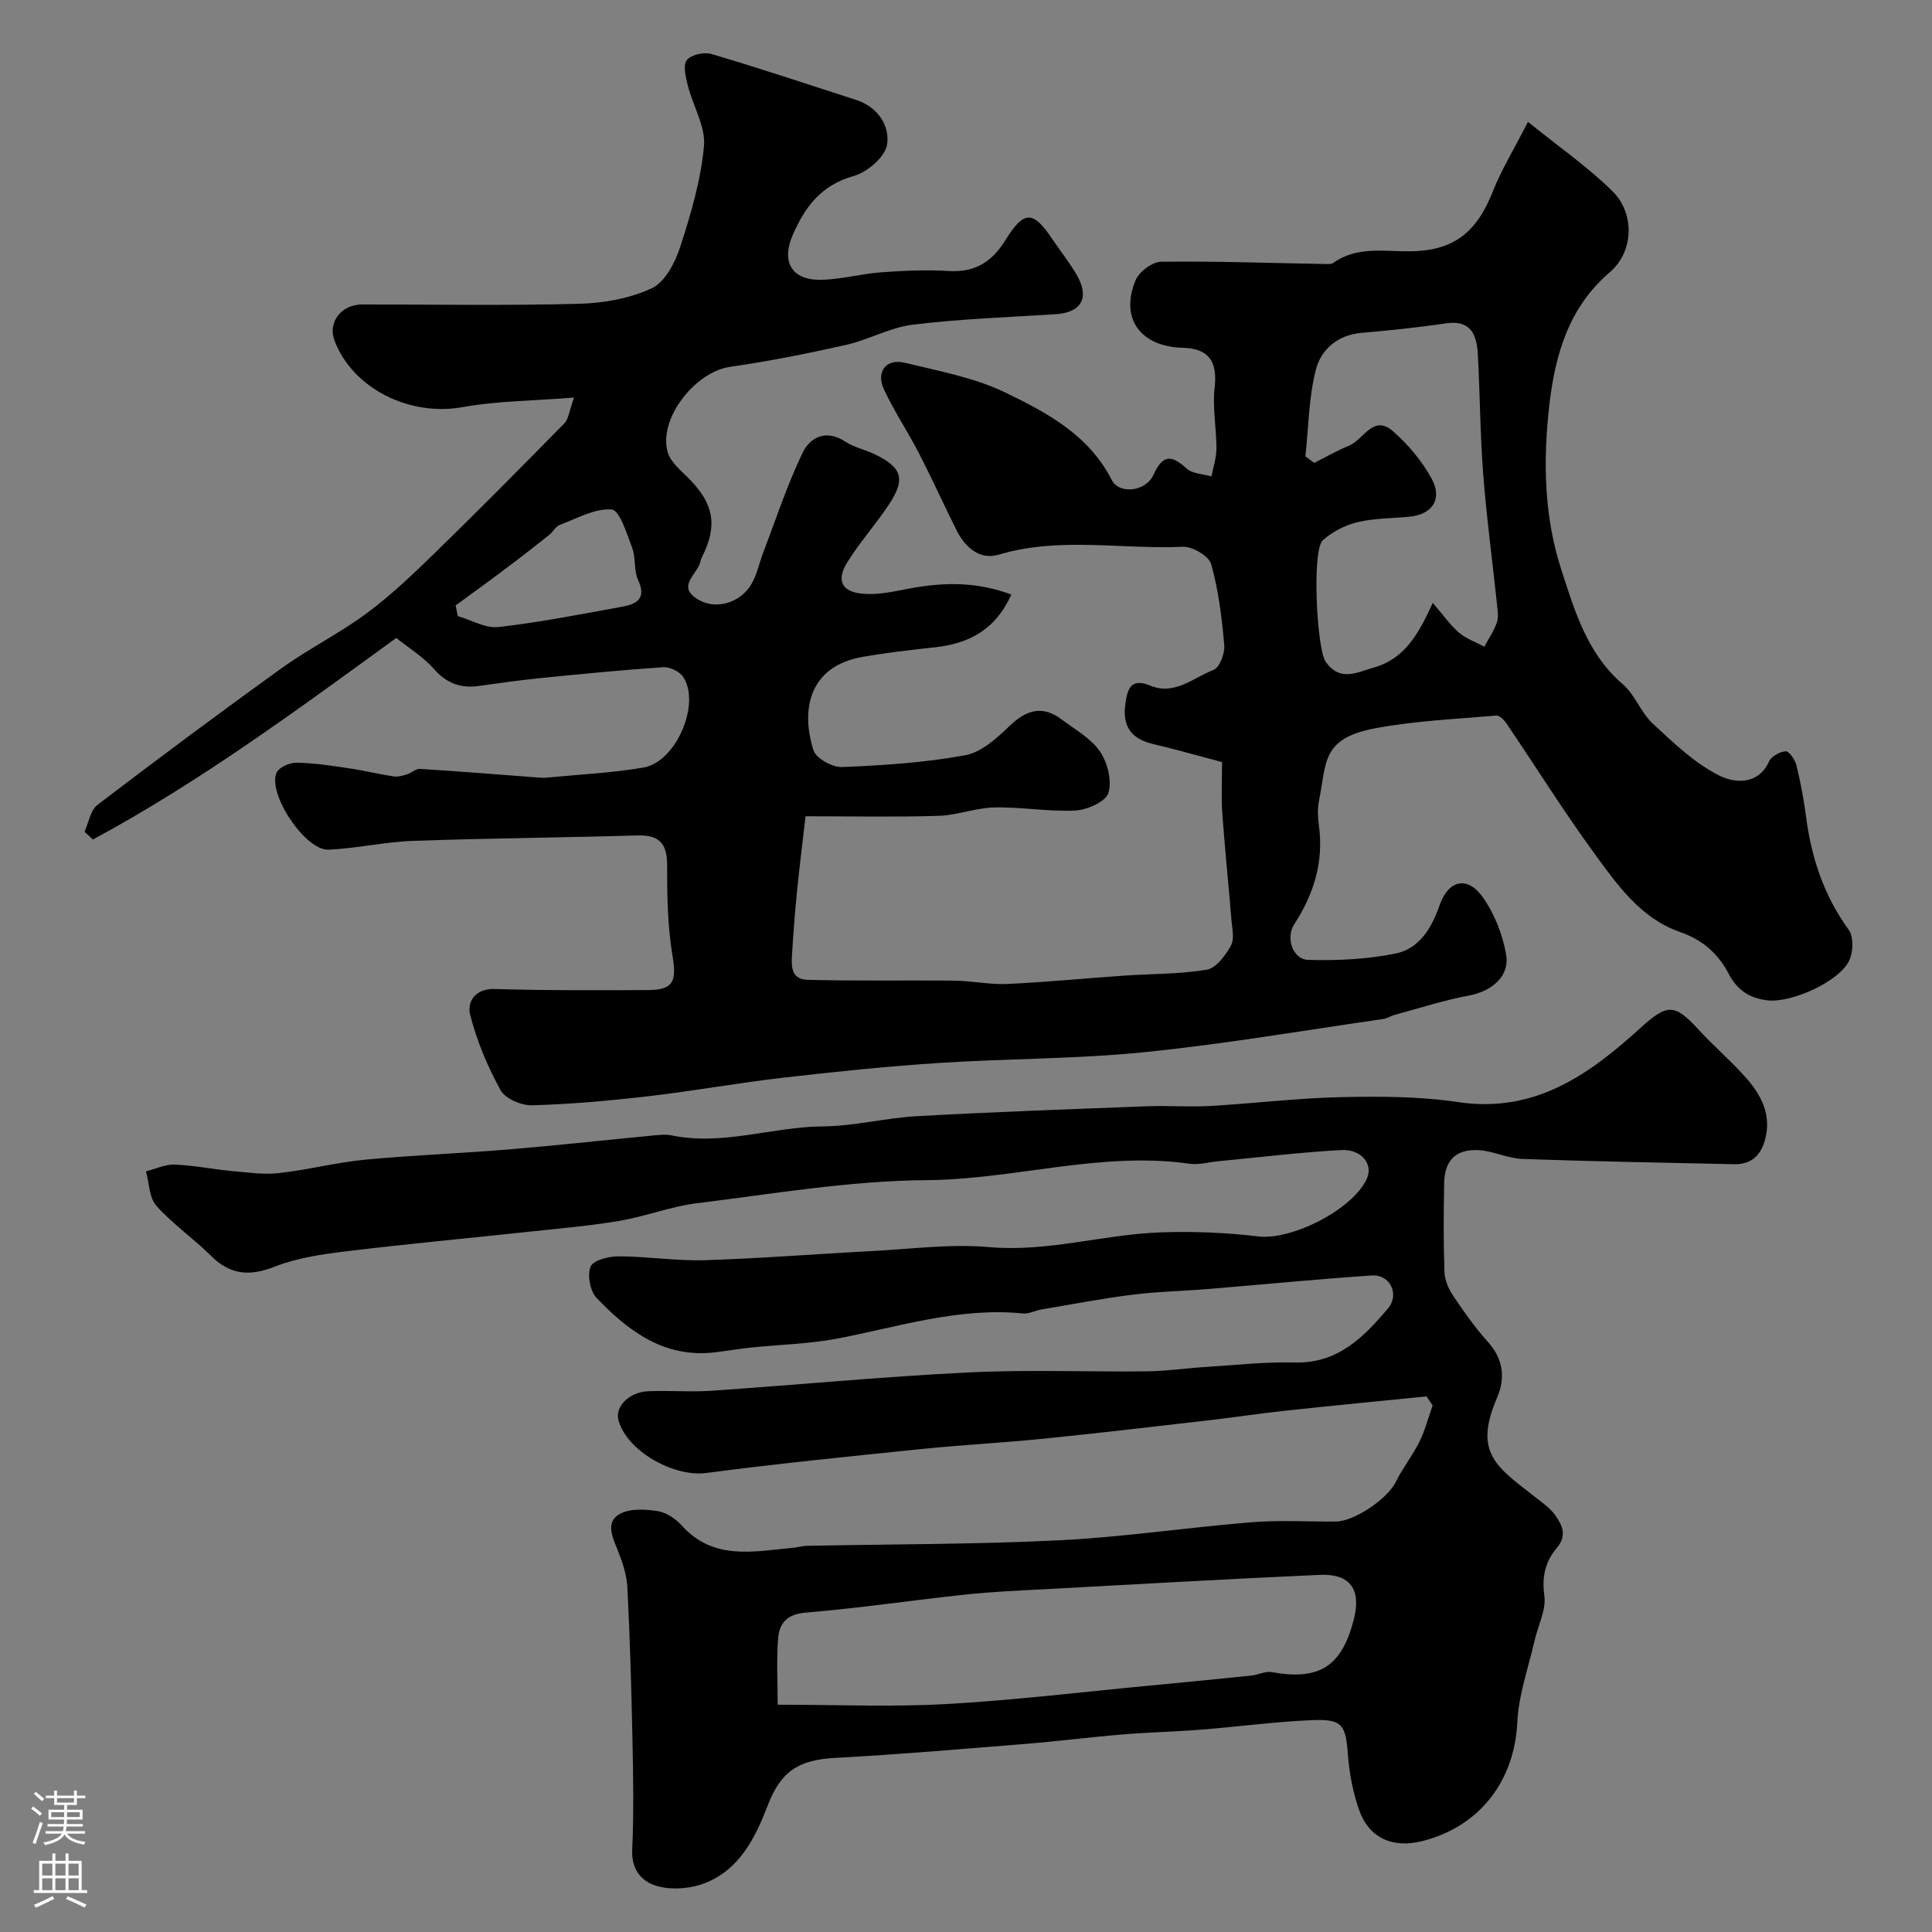 <svg enable-background="new 0 0 400 400" viewBox="0 0 400 400" xmlns="http://www.w3.org/2000/svg"><rect x="0" y="0" width="400" height="400" fill="#808080" stroke="none"/><path d="m209.39 123.1c-3.36 7.42-8.9 10.16-15.84 10.92-5.03.55-10.07 1.11-15.05 2-11.02 1.97-12.75 10.91-10.07 19.34.53 1.67 3.92 3.53 5.92 3.45 8.52-.35 17.11-.91 25.48-2.44 3.35-.61 6.56-3.54 9.19-6.07 3.52-3.38 6.86-4.33 10.85-1.3 2.74 2.08 6.01 3.86 7.86 6.58 1.58 2.31 2.53 6.1 1.75 8.6-.56 1.81-4.39 3.5-6.84 3.63-5.56.28-11.18-.76-16.76-.64-3.86.08-7.68 1.62-11.55 1.74-8.9.28-17.81.09-27.55.09-.69 5.97-1.29 10.77-1.77 15.58-.41 4.09-.73 8.19-.98 12.29-.16 2.6-.61 5.89 3.15 5.99 10.17.27 20.36.06 30.54.18 3.61.04 7.23.85 10.82.68 8.03-.37 16.04-1.16 24.07-1.72 5.76-.4 11.59-.29 17.25-1.24 1.93-.33 3.88-2.96 4.99-4.99.77-1.4.24-3.59.1-5.41-.6-7.38-1.37-14.74-1.9-22.12-.23-3.14-.04-6.32-.04-10.46-4.71-1.24-9.47-2.61-14.28-3.74-4.46-1.05-6.37-3.59-5.75-8.21.43-3.2 1.15-5.54 5.14-3.89 5.11 2.11 8.94-1.64 13.12-3.24 1.26-.48 2.38-3.43 2.23-5.13-.49-5.64-1.19-11.35-2.71-16.77-.47-1.68-3.89-3.69-5.88-3.6-12.68.59-25.48-2.13-38.08 1.63-3.89 1.16-6.94-1.43-8.72-4.98-2.68-5.33-5.12-10.78-7.86-16.08-2.3-4.46-5.13-8.66-7.23-13.2-1.67-3.63.52-6.4 4.32-5.47 7.05 1.72 14.41 3.06 20.86 6.18 8.61 4.16 17.29 8.8 22.01 18.11 1.52 2.99 7.04 2.42 8.62-1.06 1.92-4.21 3.69-4.24 6.87-1.33 1.21 1.1 3.41 1.12 5.15 1.64.36-1.91 1.03-3.83 1.03-5.74.01-4.24-.86-8.53-.37-12.69.61-5.29-1.18-8.07-6.54-8.2-8.83-.22-13.13-6.09-9.82-14.01.74-1.76 3.45-3.78 5.28-3.81 11.27-.14 22.54.27 33.82.47.62.01 1.39.09 1.83-.23 4.9-3.5 10.49-2.34 15.87-2.4 8.92-.1 13.73-3.73 17.16-12.4 1.77-4.48 4.33-8.64 7.27-14.4 6.6 5.34 12.52 9.42 17.54 14.41 4.63 4.6 4.35 12.5-.6 16.73-8.29 7.09-11.26 16.62-12.5 27.36-1.35 11.66-1.12 23.12 2.43 34.1 2.76 8.53 5.36 17.5 12.78 23.85 2.51 2.15 3.7 5.81 6.14 8.08 4.29 4 8.69 8.24 13.83 10.82 2.79 1.41 7.93 2.25 10.28-2.91.49-1.07 2.25-2.07 3.47-2.12.72-.03 1.93 1.76 2.21 2.91.85 3.46 1.52 6.99 1.98 10.53 1.1 8.54 3.69 16.41 8.83 23.49 1.03 1.42.96 4.44.2 6.21-1.91 4.47-11.98 8.96-16.91 8.43-3.82-.41-6.38-2.17-8.12-5.5-2.2-4.22-5.44-7.05-10.13-8.68-8.14-2.85-12.97-9.78-17.75-16.34-6.34-8.69-12.05-17.84-18.09-26.76-.5-.74-1.48-1.75-2.16-1.69-8.31.72-16.71 1.08-24.89 2.6-11.28 2.1-10.2 6.88-11.82 15.15-.31 1.61-.24 3.35-.01 4.99 1.04 7.54-1.04 14.22-5.12 20.5-1.79 2.75-.29 7.24 2.86 7.34 6.03.19 12.2-.12 18.1-1.3 4.96-.99 7.52-5.32 9.16-10.02 1.81-5.19 5.72-6.17 8.92-1.67 2.44 3.43 4.14 7.78 4.85 11.94.77 4.5-3.07 7.57-7.67 8.43-5.23.98-10.34 2.64-15.49 4.03-.77.21-1.49.72-2.26.83-16.51 2.37-32.97 5.21-49.54 6.88-14.12 1.42-28.4 1.3-42.58 2.23-10.81.71-21.6 1.83-32.36 3.07-9.25 1.07-18.44 2.74-27.69 3.81-8 .93-16.04 1.65-24.08 1.88-2.21.06-5.55-1.37-6.52-3.13-2.7-4.9-4.93-10.21-6.3-15.62-.64-2.54.89-5.45 5.09-5.33 10.57.32 21.16.28 31.74.22 5.35-.03 5.94-1.86 5.05-7.22-1.02-6.14-1.11-12.48-1.1-18.73 0-4.57-1.8-6.2-6.25-6.06-15.43.46-30.86.57-46.28 1.12-5.87.21-11.7 1.55-17.57 1.83-4.79.23-12.7-11.6-10.75-15.96.5-1.11 2.71-2.07 4.12-2.05 3.57.05 7.15.6 10.7 1.13 3.15.46 6.26 1.23 9.41 1.71.89.14 1.89-.16 2.78-.44.93-.29 1.82-1.18 2.68-1.12 8.22.52 16.44 1.18 24.65 1.8.5.04 1 .07 1.5.02 6.71-.66 13.47-.97 20.1-2.09 6.79-1.15 11.95-13.28 8.2-18.82-.76-1.12-2.79-2.06-4.16-1.96-8.68.59-17.35 1.45-26.01 2.32-4.07.41-8.12 1.03-12.18 1.57-3.7.5-6.59-.55-9.19-3.5-2.23-2.53-5.25-4.38-7.82-6.45-20.61 14.97-40.75 29.85-62.81 41.73-.58-.54-1.16-1.07-1.74-1.61.86-1.88 1.21-4.44 2.67-5.55 12.6-9.61 25.3-19.08 38.17-28.33 5.68-4.08 12.04-7.23 17.64-11.39 5.07-3.77 9.68-8.19 14.22-12.61 9-8.77 17.84-17.7 26.64-26.67.89-.9 1-2.56 2.01-5.34-8.45.68-15.91.69-23.13 1.99-10.88 1.96-22.71-3.82-26.48-13.83-1.4-3.72 1.41-7.42 5.67-7.43 14.97-.01 29.94.25 44.9-.14 5.12-.13 10.57-1.09 15.14-3.22 2.74-1.28 4.83-5.32 5.88-8.56 2.2-6.79 4.27-13.8 4.92-20.85.37-4.04-2.27-8.32-3.34-12.55-.44-1.73-1.04-4.16-.22-5.26.84-1.12 3.56-1.74 5.08-1.29 10.06 2.98 20.01 6.29 29.99 9.52 4.48 1.45 6.99 5.31 6.4 9.22-.38 2.54-4.07 5.74-6.86 6.51-6.77 1.88-10.14 6.39-12.7 12.3-2.34 5.42-.24 9.28 5.77 9.21 4.19-.05 8.36-1.24 12.57-1.55 4.65-.34 9.34-.56 13.98-.27 5.46.34 8.98-1.91 11.77-6.43 3.8-6.16 5.72-6.09 9.61-.28 1.73 2.57 3.69 5 5.22 7.69 2.61 4.59.8 7.63-4.41 7.96-9.87.63-19.77.97-29.57 2.16-4.74.57-9.2 3.15-13.92 4.21-7.94 1.79-15.96 3.37-24.01 4.54-7.2 1.05-14.83 10.71-12.88 17.63.6 2.15 2.86 3.91 4.56 5.65 5.02 5.15 5.79 9.61 2.59 16.02-.14.29-.3.59-.35.91-.43 2.67-5.29 5.22-.33 8.05 3.56 2.03 8.52.66 10.85-3.25 1.2-2.01 1.65-4.46 2.51-6.69 2.64-6.9 4.94-13.98 8.15-20.61 1.52-3.14 4.84-4.84 8.76-2.26 1.87 1.23 4.22 1.7 6.26 2.7 5.58 2.72 6.29 5.1 2.78 10.4-2.71 4.08-6.02 7.76-8.59 11.91-2.39 3.84-1.08 6.22 3.45 6.53 2.57.18 5.23-.29 7.79-.79 7.41-1.52 14.8-2.05 22.73.94zm87.25 1.72c2.2 2.55 3.61 4.6 5.43 6.16 1.49 1.27 3.48 1.96 5.25 2.91.89-1.67 2.01-3.27 2.6-5.05.39-1.19.13-2.65-.01-3.97-.94-8.95-2.15-17.88-2.84-26.85-.64-8.24-.64-16.53-1.11-24.78-.23-3.94-1.45-7.06-6.59-6.29-5.82.86-11.68 1.46-17.54 1.97-4.93.44-8.33 3.48-9.39 7.6-1.49 5.79-1.52 11.96-2.17 17.97.61.45 1.21.9 1.82 1.35 2.4-1.2 4.74-2.56 7.22-3.57 2.98-1.21 5-6.57 9.08-3 3.15 2.76 6.01 6.16 8.01 9.82 2.33 4.25.12 7.44-4.61 7.89-3.6.35-7.28.3-10.76 1.14-2.55.61-5.18 1.98-7.14 3.72-2.34 2.08-1.26 22.61.58 25.18 3 4.2 6.37 2.21 9.96 1.19 6.32-1.78 9.23-6.82 12.21-13.39zm-202.31.53c.15.74.3 1.47.45 2.21 2.82.81 5.74 2.57 8.44 2.26 8.54-.97 17.01-2.65 25.48-4.18 3-.54 5.25-1.6 3.41-5.56-.92-1.98-.44-4.58-1.23-6.67-1.09-2.91-2.59-7.78-4.25-7.92-3.48-.29-7.21 1.87-10.76 3.2-.85.32-1.37 1.43-2.14 2.04-2.8 2.23-5.62 4.44-8.48 6.58-3.61 2.73-7.27 5.37-10.92 8.04z" fill="#010000"/><path d="m295.35 289.11c-9.78.98-19.57 1.92-29.35 2.97-5.04.54-10.05 1.32-15.08 1.9-11.56 1.33-23.12 2.7-34.7 3.87-8.51.86-17.07 1.3-25.58 2.17-14.83 1.52-29.67 3.01-44.45 4.95-6.58.87-16.22-4.39-18.12-10.81-.84-2.84 2.08-5.94 6.13-6.12 4.32-.19 8.68.2 12.99-.09 17.74-1.21 35.46-2.92 53.21-3.8 12.34-.61 24.73-.09 37.1-.23 4.1-.05 8.19-.66 12.3-.92 6.1-.38 12.21-1.07 18.3-.91 8.88.23 14.24-5.25 19.25-11.17 2.5-2.96.41-7.1-3.31-6.85-11.29.76-22.55 1.87-33.83 2.8-5.26.43-10.55.53-15.78 1.19-6.31.79-12.57 2-18.85 3.06-1.27.21-2.55.94-3.76.82-13.22-1.33-25.67 2.74-38.37 5.18-5.94 1.14-12.06 1.26-18.1 1.89-2.44.26-4.86.68-7.3.97-10.45 1.26-17.91-4.34-24.53-11.25-1.35-1.41-1.97-4.75-1.24-6.5.56-1.33 3.79-2.13 5.83-2.12 5.94.02 11.88.98 17.8.8 11.54-.36 23.07-1.29 34.61-1.89 8.1-.42 16.28-1.53 24.28-.82 12.12 1.07 23.63-2.63 35.49-3.05 6.74-.24 13.57.04 20.27.84 6.8.82 19.46-5.48 22.43-11.96 1.36-2.96-1.06-6.16-5.33-5.92-8.52.46-17 1.51-25.5 2.32-1.96.19-3.98.78-5.88.51-18.38-2.62-36.21 3.27-54.48 3.4-15.84.11-31.68 2.83-47.48 4.77-5.4.66-10.62 2.72-16 3.64-6.13 1.04-12.35 1.58-18.55 2.24-12.72 1.37-25.47 2.54-38.17 4.09-4.99.61-10.14 1.36-14.77 3.18-5.21 2.05-9.18 1.68-13.15-2.26-3.62-3.6-7.92-6.56-11.3-10.35-1.5-1.68-1.48-4.71-2.16-7.13 1.97-.5 3.96-1.47 5.91-1.4 3.91.14 7.8.94 11.71 1.31 3.28.3 6.64.8 9.87.45 5.99-.66 11.89-2.21 17.89-2.78 9.84-.94 19.73-1.29 29.58-2.11 9.97-.83 19.92-1.93 29.88-2.88 1.32-.13 2.71-.3 3.99-.04 10.6 2.2 20.82-1.78 31.29-1.86 6.52-.05 13-1.76 19.54-2.12 15.86-.88 31.73-1.44 47.6-2.05 4.35-.17 8.72.19 13.06-.06 9.04-.52 18.06-1.63 27.1-1.83 8.09-.18 16.3-.16 24.27 1.03 15.82 2.36 27.04-5.64 37.7-15.33 5.59-5.08 7.09-5.09 12.05.31 3.09 3.36 6.58 6.36 9.63 9.75 3.36 3.74 5.63 7.99 4.07 13.31-.93 3.16-2.95 4.89-6.35 4.82-14.6-.33-29.2-.57-43.8-1.09-3.04-.11-6.01-1.65-9.06-1.82-4.72-.26-7.05 2.1-7.15 6.76-.12 6.16-.16 12.34.06 18.5.06 1.67.87 3.49 1.82 4.91 2.18 3.26 4.46 6.5 7.08 9.41 3.25 3.6 3.8 7.47 1.97 11.72-4.92 11.45-.05 14.29 8.04 20.62 1.42 1.12 2.99 2.2 4.01 3.64 1.46 2.08 2.55 4.22.28 6.88-2.3 2.69-3.07 5.89-2.52 9.8.41 2.93-1.3 6.14-2.01 9.24-1.28 5.65-3.32 11.27-3.59 16.97-.57 12.02-7.65 21.51-19.55 24.57-6.22 1.6-11.17-.57-13.21-6.44-1.27-3.65-2.02-7.59-2.31-11.45-.46-6.07-1.11-7.37-7.22-7.13-7.71.3-15.39 1.36-23.09 1.97-5.44.43-10.91.55-16.35 1-6.69.55-13.35 1.41-20.04 1.95-13.13 1.06-26.25 2.19-39.4 2.9-7.63.41-11.3 2.73-14.05 9.91-2.56 6.68-5.78 13.12-12.83 15.97-2.88 1.16-6.6 1.49-9.6.78-3.34-.79-5.8-3.22-5.6-7.61.34-7.51.22-15.04.06-22.56-.22-10.6-.52-21.21-1.06-31.8-.14-2.69-1.08-5.42-2.11-7.95-1.09-2.69-2.39-5.67.59-7.27 2.12-1.14 5.24-.95 7.79-.56 1.78.27 3.72 1.57 4.97 2.96 6.57 7.33 14.88 5.39 22.99 4.64.98-.09 1.94-.39 2.92-.41 17.43-.36 34.89-.29 52.29-1.15 13.26-.66 26.45-2.65 39.7-3.73 5.8-.47 11.66-.12 17.49-.15 3.94-.02 10.79-4.76 12.48-8.23 1.4-2.86 3.45-5.41 4.86-8.26 1.18-2.38 1.85-5.02 2.75-7.54-.4-.64-.83-1.26-1.26-1.88zm-134.34 63.83c12.13 0 23.49.5 34.78-.13 14.09-.78 28.13-2.49 42.2-3.82 7.03-.66 14.06-1.36 21.08-2.08 1.44-.15 2.93-.96 4.26-.71 9.77 1.76 14.41-1.12 16.93-10.78 1.65-6.33-.66-9.66-7.09-9.36-18.97.86-37.94 1.94-56.9 2.97-5.44.29-10.89.52-16.29 1.1-11.08 1.18-22.11 2.82-33.2 3.75-3.83.32-5.41 2.17-5.67 5.26-.37 4.42-.1 8.9-.1 13.8z" fill="#010000"/><g fill="#fbfafc"><path d="m6.44 374.46.42-.45c.65.47 1.27.95 1.85 1.44l-.45.49c-.65-.56-1.25-1.06-1.82-1.48m.93 7.33-.63-.26c.55-1.36 1.05-2.8 1.52-4.33.19.1.38.19.59.27-.46 1.29-.95 2.73-1.48 4.32m-.38-10.38.44-.42c.43.34 1.01.82 1.74 1.44l-.49.49c-.53-.51-1.09-1.01-1.69-1.51m2.5.35h1.72v-1.04h.59v1.04h3.52v-1.04h.59v1.04h1.75v.53h-1.75v1.42h-2.03v.97h3.22v2.03h-3.24c0 .35-.01.66-.03.93h3.32v.53h-3.37c-.03.27-.08.58-.15.94h3.96v.53h-3.71c.67.92 1.93 1.48 3.79 1.68-.13.24-.23.44-.29.59-2.13-.38-3.48-1.08-4.04-2.12-.43.97-1.77 1.72-4.03 2.23-.09-.19-.2-.37-.33-.55 2.1-.42 3.37-1.03 3.81-1.83h-3.36v-.53h3.58c.08-.29.13-.61.16-.94h-3.33v-.53h3.39c.02-.27.04-.58.04-.93h-3.23v-2.03h3.25v-.97h-2.07v-1.42h-1.73zm1.12 3.44v1h2.65c.01-.3.02-.44.01-.4v-.25-.35zm1.19-2h3.52v-.91h-3.52zm4.71 2h-2.63v.59c0 .15-.01.28-.01.4h2.64z"/><path d="m13.56 383.74h.63v1.52h2.72v6.07h1.13v.6h-11.06v-.6h1.13v-6.07h2.73v-1.52h.63v1.52h2.1v-1.52zm-2.69 8.83.38.56c-1.24.63-2.53 1.25-3.85 1.85-.1-.21-.21-.42-.34-.63 1.36-.55 2.63-1.15 3.81-1.78m-2.13-4.27h2.1v-2.45h-2.1zm0 3.04h2.1v-2.46h-2.1zm2.72-3.04h2.1v-2.45h-2.1zm0 3.04h2.1v-2.46h-2.1zm6.07 3.6c-1.41-.71-2.7-1.3-3.86-1.78l.35-.56c1.45.62 2.75 1.19 3.88 1.72zm-1.25-9.09h-2.1v2.45h2.1zm-2.09 5.49h2.1v-2.45h-2.1z"/></g></svg>